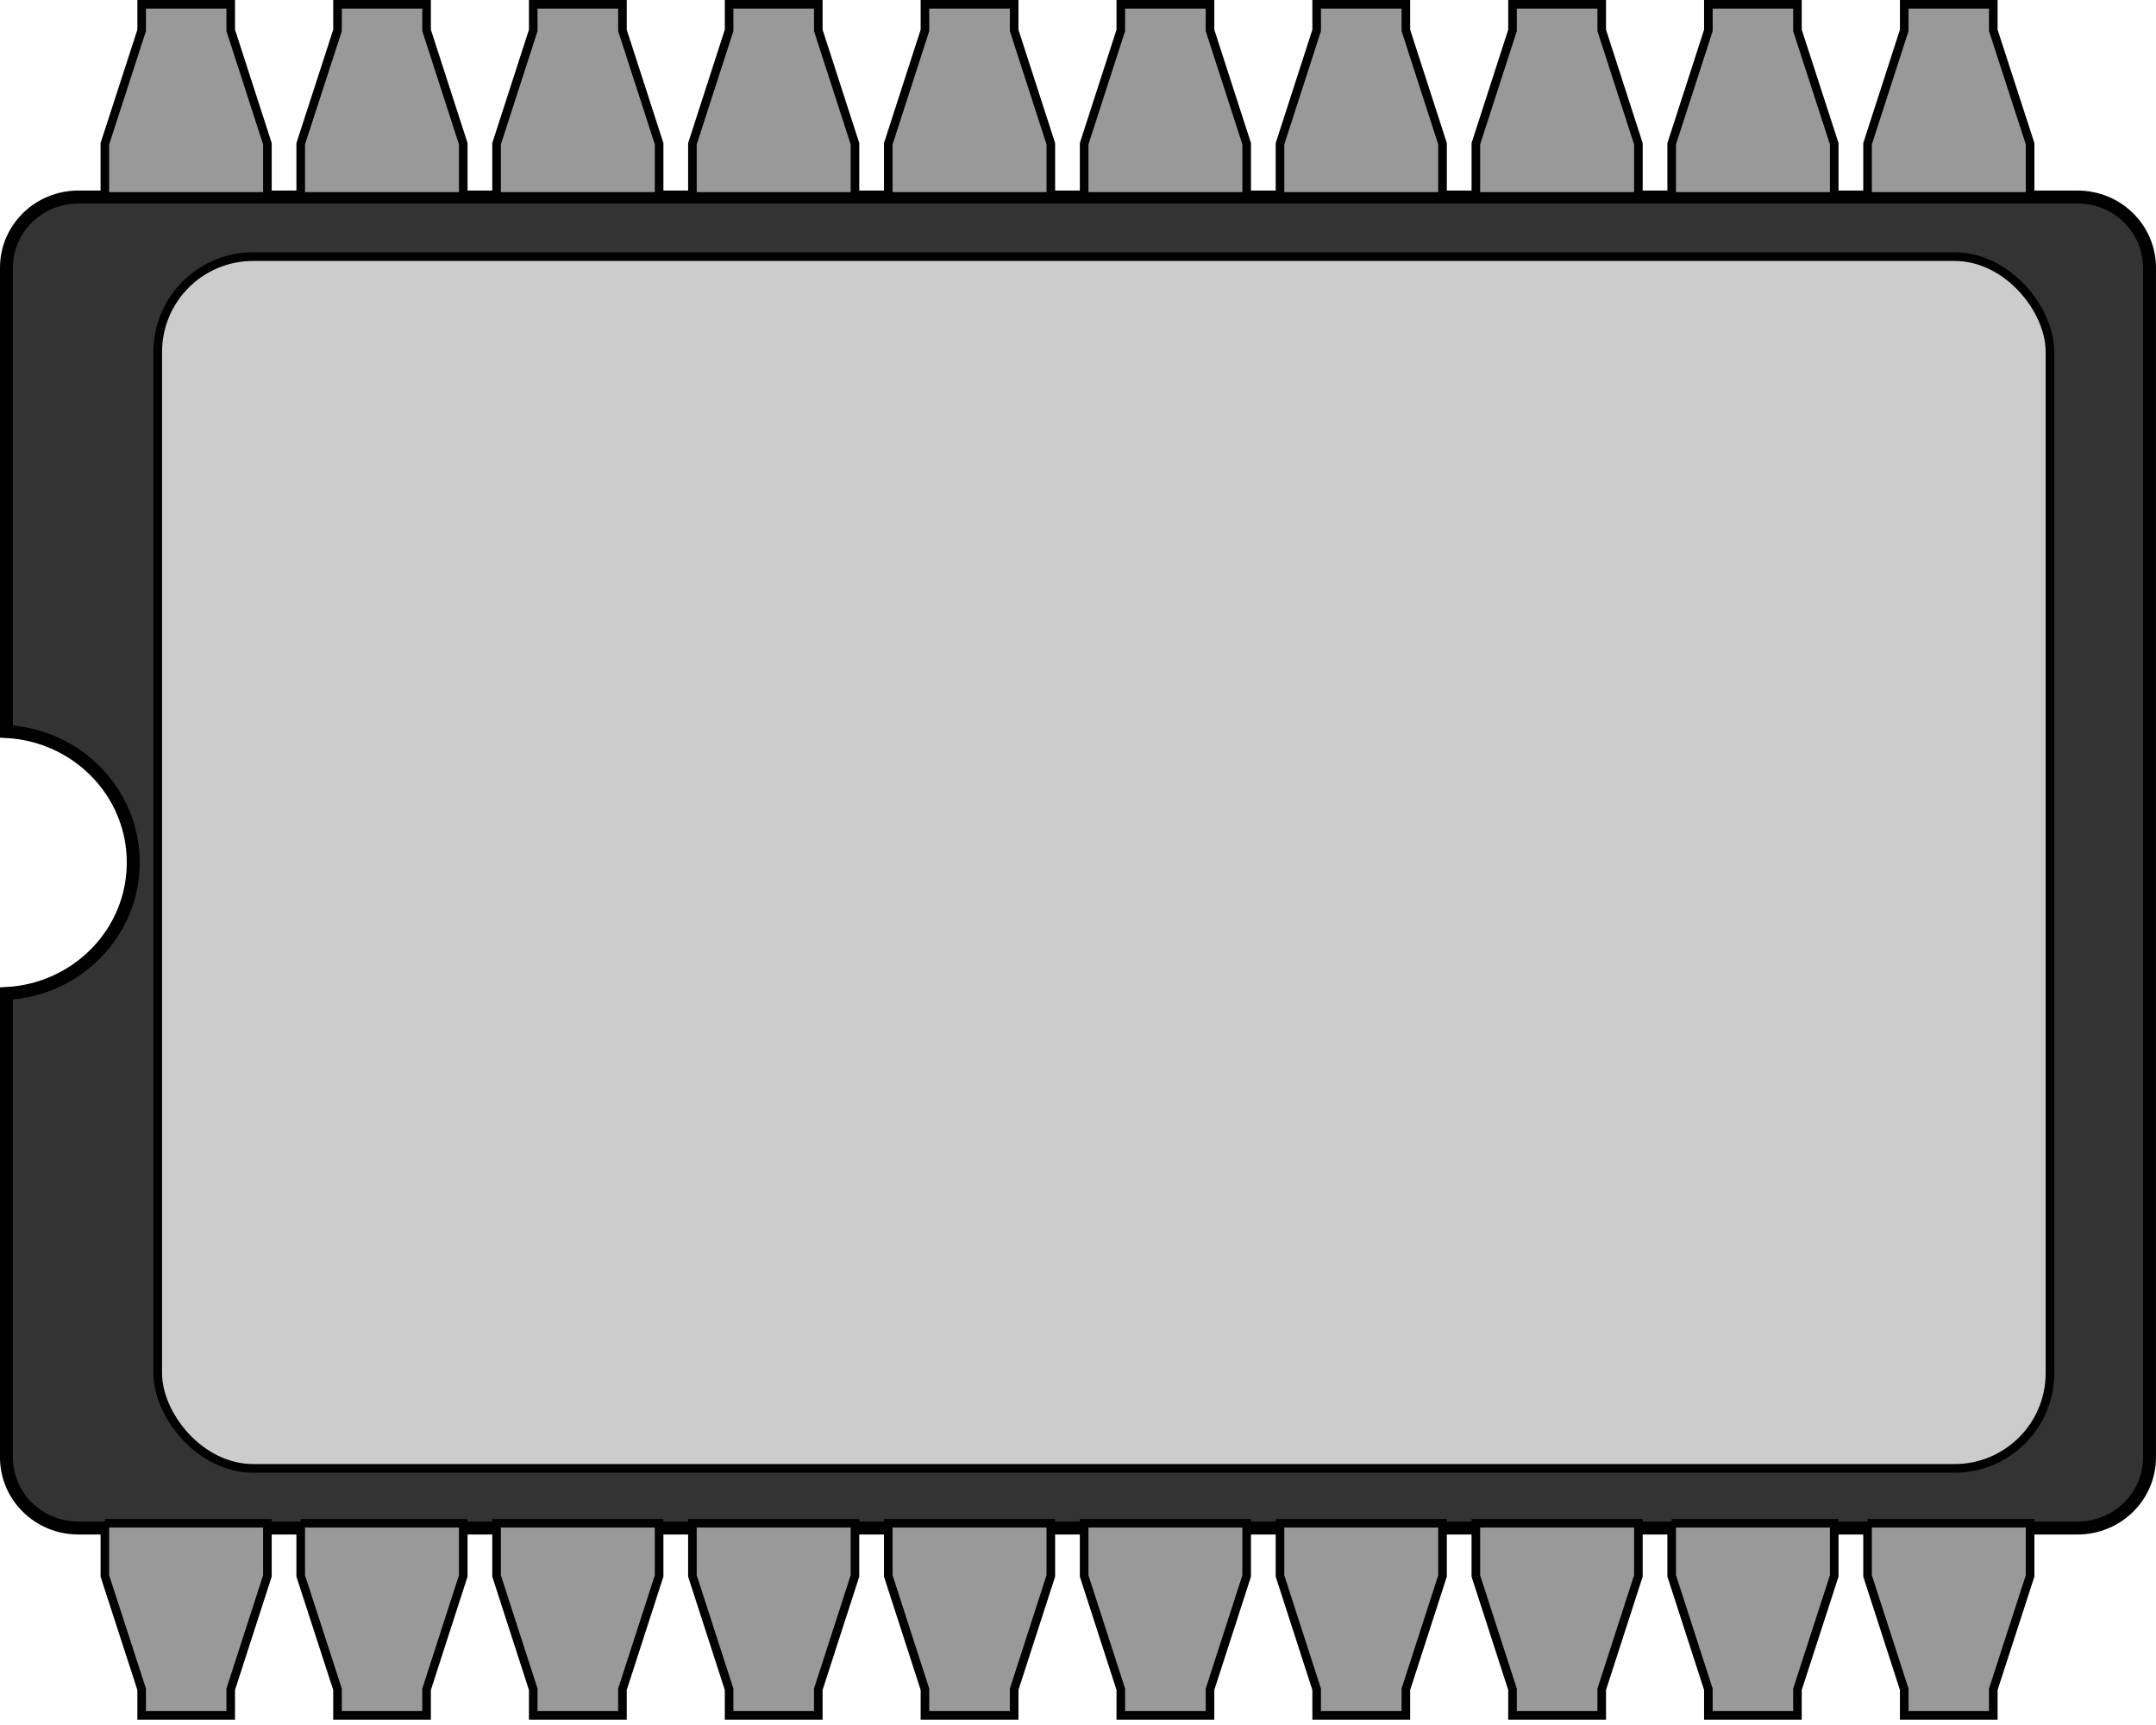<?xml version="1.0" encoding="UTF-8" standalone="no"?>
<!-- Creator: CorelDRAW -->

<svg
   xmlns:dc="http://purl.org/dc/elements/1.1/"
   xmlns:cc="http://creativecommons.org/ns#"
   xmlns:rdf="http://www.w3.org/1999/02/22-rdf-syntax-ns#"
   xmlns:svg="http://www.w3.org/2000/svg"
   xmlns="http://www.w3.org/2000/svg"
   xmlns:sodipodi="http://sodipodi.sourceforge.net/DTD/sodipodi-0.dtd"
   xmlns:inkscape="http://www.inkscape.org/namespaces/inkscape"
   xml:space="preserve"
   width="500"
   height="400"
   style="fill-rule:evenodd"
   viewBox="0 0 59.183 47.346"
   id="svg3658"
   version="1.1"
   inkscape:version="0.47 r22583"
   sodipodi:docname="chip.svg"><sodipodi:namedview
   pagecolor="#ffffff"
   bordercolor="#666666"
   borderopacity="1"
   objecttolerance="10"
   gridtolerance="10"
   guidetolerance="10"
   inkscape:pageopacity="0"
   inkscape:pageshadow="2"
   inkscape:window-width="1437"
   inkscape:window-height="848"
   id="namedview3743"
   showgrid="false"
   inkscape:snap-bbox="false"
   inkscape:snap-bbox-edge-midpoints="false"
   inkscape:snap-bbox-midpoints="false"
   inkscape:bbox-nodes="true"
   inkscape:bbox-paths="false"
   inkscape:object-nodes="true"
   inkscape:zoom="0.95024683"
   inkscape:cx="43.235444"
   inkscape:cy="149.26667"
   inkscape:window-x="1"
   inkscape:window-y="0"
   inkscape:window-maximized="1"
   inkscape:current-layer="svg3658" />
 <defs
   id="defs3660"><inkscape:perspective
   sodipodi:type="inkscape:persp3d"
   inkscape:vp_x="0 : 45.01984 : 1"
   inkscape:vp_y="0 : 1000 : 0"
   inkscape:vp_z="90.03968 : 45.01984 : 1"
   inkscape:persp3d-origin="45.01984 : 30.013227 : 1"
   id="perspective3747" />
  <style
   type="text/css"
   id="style3662">
   
    .str0 {stroke:#4D4948;stroke-width:0.148}
    .str2 {stroke:#582E3A;stroke-width:0.296}
    .str3 {stroke:#582E3A;stroke-width:0.296;stroke-linecap:round}
    .str1 {stroke:#E77817;stroke-width:0.592;stroke-linecap:round}
    .fil2 {fill:none}
    .fil1 {fill:#4D4948}
    .fil5 {fill:#582E3A}
    .fil3 {fill:#DEDEDD}
    .fil4 {fill:#582E3A;fill-rule:nonzero}
    .fil0 {fill:black;fill-rule:nonzero}
   
  </style>
 
  
  
 
   
   
   
   
   
   
   
   
   
  </defs>
<symbol
   id="Im1-1-0"
   viewBox="-4.017 -138.622 8.665 4.209"
   transform="translate(6.413,58.986)">
 <path
   class="fil0"
   d="m 1.281,-136.647 0,0.028 c -0.086,-0.057 -0.153,-0.141 -0.202,-0.252 -0.048,-0.111 -0.072,-0.232 -0.072,-0.364 0,-0.137 0.025,-0.262 0.076,-0.374 0.051,-0.113 0.117,-0.193 0.198,-0.242 l 0,0.028 c -0.041,0.03 -0.074,0.071 -0.1,0.123 -0.026,0.052 -0.046,0.118 -0.058,0.198 -0.013,0.08 -0.019,0.164 -0.019,0.25 0,0.098 0.006,0.187 0.018,0.266 0.012,0.079 0.03,0.145 0.055,0.197 0.025,0.052 0.06,0.099 0.106,0.141 z m 3.094,-1.175 0,-0.028 c 0.086,0.057 0.154,0.141 0.202,0.251 0.048,0.111 0.072,0.232 0.072,0.364 0,0.137 -0.025,0.262 -0.076,0.375 -0.051,0.113 -0.117,0.193 -0.198,0.242 l 0,-0.028 c 0.041,-0.03 0.075,-0.071 0.101,-0.123 0.026,-0.052 0.046,-0.118 0.058,-0.198 0.013,-0.08 0.019,-0.163 0.019,-0.25 0,-0.098 -0.006,-0.186 -0.018,-0.266 -0.012,-0.079 -0.03,-0.145 -0.055,-0.197 -0.025,-0.052 -0.06,-0.099 -0.106,-0.141 z"
   id="path3665"
   style="fill:#000000;fill-rule:nonzero" />
 <path
   class="fil0"
   d="m -3.943,-135.704 0,-1.663 1.329,0 0,1.663 -1.329,0 z m 0.042,-0.042 1.246,0 0,-1.579 -1.246,0 0,1.579 z"
   id="path3667"
   style="fill:#000000;fill-rule:nonzero" />
 <polygon
   class="fil0"
   points="-3.117,-138.214 -2.587,-138.214 -2.587,-138.164 -3.117,-138.164 "
   id="polygon3669"
   style="fill:#000000;fill-rule:nonzero" />
 <path
   class="fil0"
   d="m -3.366,-134.809 0.53,0 0,0.049 -0.53,0 0,-0.049 z m 0,0.188 0.53,0 0,0.05 -0.53,0 0,-0.05 z"
   id="path3671"
   style="fill:#000000;fill-rule:nonzero" />
 <polygon
   class="fil0"
   points="-1.022,-137.202 -0.492,-137.202 -0.492,-137.152 -1.022,-137.152 "
   id="polygon3673"
   style="fill:#000000;fill-rule:nonzero" />
 <path
   class="fil0"
   d="m -2.5,-138.541 0.167,-0.081 0.017,0 0,0.578 c 0,0.038 0.002,0.062 0.005,0.072 0.003,0.009 0.01,0.017 0.02,0.022 0.01,0.005 0.031,0.008 0.062,0.009 l 0,0.019 -0.258,0 0,-0.019 c 0.032,-6.7e-4 0.053,-0.003 0.063,-0.008 0.009,-0.005 0.016,-0.011 0.02,-0.02 0.004,-0.008 0.006,-0.033 0.006,-0.074 l 0,-0.37 c 0,-0.05 -0.002,-0.082 -0.005,-0.096 -0.002,-0.011 -0.007,-0.019 -0.013,-0.024 -0.006,-0.005 -0.014,-0.008 -0.022,-0.008 -0.012,0 -0.03,0.005 -0.052,0.016 l -0.008,-0.016 z"
   id="path3675"
   style="fill:#000000;fill-rule:nonzero" />
 <path
   class="fil0"
   d="m -2.743,-134.764 c 0,-0.078 0.012,-0.145 0.035,-0.202 0.024,-0.056 0.055,-0.098 0.094,-0.126 0.03,-0.022 0.062,-0.033 0.094,-0.033 0.052,0 0.1,0.027 0.141,0.08 0.052,0.066 0.078,0.156 0.078,0.27 0,0.08 -0.011,0.147 -0.034,0.202 -0.023,0.056 -0.052,0.096 -0.088,0.121 -0.035,0.025 -0.07,0.038 -0.103,0.038 -0.065,0 -0.12,-0.038 -0.163,-0.116 -0.037,-0.065 -0.055,-0.143 -0.055,-0.235 z m 0.099,0.013 c 0,0.094 0.012,0.171 0.035,0.231 0.019,0.05 0.048,0.075 0.086,0.075 0.018,0 0.037,-0.008 0.056,-0.025 0.02,-0.016 0.034,-0.044 0.044,-0.082 0.016,-0.058 0.023,-0.14 0.023,-0.245 0,-0.078 -0.008,-0.143 -0.024,-0.196 -0.012,-0.039 -0.028,-0.066 -0.047,-0.082 -0.014,-0.011 -0.03,-0.017 -0.05,-0.017 -0.023,0 -0.043,0.01 -0.061,0.031 -0.024,0.028 -0.041,0.072 -0.049,0.132 -0.009,0.06 -0.013,0.119 -0.013,0.177 z"
   id="path3677"
   style="fill:#000000;fill-rule:nonzero" />
 <polygon
   class="fil0"
   points="2.356,-137.629 2.108,-136.897 2.068,-136.897 2.316,-137.629 "
   id="polygon3679"
   style="fill:#000000;fill-rule:nonzero" />
 <path
   class="fil0"
   d="m -3.692,-138.608 0.211,0.537 0.115,-0.401 c 0.009,-0.033 0.014,-0.059 0.014,-0.077 0,-0.012 -0.004,-0.022 -0.013,-0.029 -0.009,-0.007 -0.025,-0.011 -0.049,-0.011 -0.004,0 -0.008,-1.6e-4 -0.013,-5.4e-4 l 0.005,-0.019 0.22,0 -0.006,0.019 c -0.023,-3.4e-4 -0.04,0.002 -0.051,0.007 -0.016,0.007 -0.028,0.016 -0.035,0.027 -0.011,0.016 -0.022,0.043 -0.033,0.083 l -0.161,0.565 -0.018,0 -0.228,-0.578 -0.122,0.427 c -0.009,0.032 -0.014,0.057 -0.014,0.074 0,0.013 0.004,0.023 0.012,0.029 0.008,0.007 0.028,0.011 0.059,0.013 l -0.005,0.019 -0.215,0 0.007,-0.019 c 0.027,-6.7e-4 0.045,-0.003 0.054,-0.007 0.014,-0.006 0.024,-0.014 0.031,-0.024 0.01,-0.015 0.021,-0.043 0.033,-0.086 l 0.136,-0.476 c -0.013,-0.02 -0.027,-0.034 -0.042,-0.042 -0.015,-0.007 -0.038,-0.012 -0.07,-0.013 l 0.006,-0.019 0.171,0 z"
   id="path3681"
   style="fill:#000000;fill-rule:nonzero" />
 <path
   class="fil0"
   d="m -3.742,-134.882 -0.067,0.23 c 0.063,-0.094 0.111,-0.156 0.145,-0.185 0.033,-0.029 0.066,-0.044 0.097,-0.044 0.017,0 0.031,0.006 0.042,0.017 0.011,0.011 0.016,0.026 0.016,0.043 0,0.02 -0.005,0.047 -0.015,0.081 l -0.061,0.213 c -0.007,0.025 -0.011,0.04 -0.011,0.045 0,0.005 0.001,0.009 0.004,0.012 0.003,0.003 0.006,0.005 0.009,0.005 0.004,0 0.009,-0.002 0.015,-0.007 0.018,-0.014 0.037,-0.036 0.059,-0.065 l 0.016,0.009 c -0.031,0.045 -0.061,0.077 -0.089,0.096 -0.02,0.013 -0.037,0.02 -0.052,0.02 -0.013,0 -0.022,-0.004 -0.03,-0.011 -0.007,-0.008 -0.011,-0.018 -0.011,-0.03 0,-0.016 0.006,-0.044 0.017,-0.083 l 0.059,-0.203 c 0.007,-0.025 0.011,-0.045 0.011,-0.059 0,-0.007 -0.002,-0.012 -0.007,-0.016 -0.004,-0.004 -0.01,-0.006 -0.016,-0.006 -0.009,0 -0.021,0.004 -0.034,0.012 -0.025,0.015 -0.051,0.04 -0.078,0.075 -0.027,0.035 -0.055,0.079 -0.085,0.134 -0.016,0.029 -0.029,0.06 -0.04,0.094 l -0.025,0.083 -0.076,0 0.092,-0.316 c 0.011,-0.038 0.016,-0.061 0.016,-0.069 0,-0.007 -0.003,-0.014 -0.009,-0.019 -0.006,-0.005 -0.013,-0.008 -0.022,-0.008 -0.004,0 -0.011,7.1e-4 -0.021,0.002 l -0.019,0.003 -0.003,-0.018 0.175,-0.031 z"
   id="path3683"
   style="fill:#000000;fill-rule:nonzero" />
 <path
   class="fil0"
   d="m 2.895,-137.596 0.211,0.537 0.115,-0.401 c 0.009,-0.033 0.014,-0.059 0.014,-0.077 0,-0.012 -0.004,-0.022 -0.013,-0.029 -0.009,-0.007 -0.025,-0.011 -0.049,-0.011 -0.004,0 -0.008,-1.6e-4 -0.013,-5.4e-4 l 0.005,-0.019 0.22,0 -0.006,0.019 c -0.023,-3.4e-4 -0.04,0.002 -0.051,0.007 -0.016,0.007 -0.028,0.016 -0.035,0.027 -0.011,0.016 -0.022,0.043 -0.033,0.083 l -0.161,0.565 -0.018,0 -0.228,-0.578 -0.122,0.427 c -0.009,0.032 -0.014,0.057 -0.014,0.074 0,0.013 0.004,0.023 0.012,0.029 0.008,0.007 0.028,0.011 0.059,0.013 l -0.005,0.019 -0.215,0 0.007,-0.019 c 0.027,-6.7e-4 0.045,-0.003 0.054,-0.007 0.014,-0.006 0.024,-0.014 0.031,-0.024 0.01,-0.015 0.021,-0.043 0.033,-0.086 l 0.136,-0.476 c -0.013,-0.02 -0.027,-0.034 -0.042,-0.042 -0.015,-0.007 -0.038,-0.012 -0.07,-0.013 l 0.006,-0.019 0.171,0 z m -1.313,0.228 -0.067,0.23 c 0.063,-0.094 0.111,-0.156 0.145,-0.185 0.033,-0.029 0.066,-0.044 0.097,-0.044 0.017,0 0.031,0.005 0.042,0.017 0.011,0.011 0.016,0.026 0.016,0.043 0,0.02 -0.005,0.047 -0.015,0.081 l -0.061,0.213 c -0.007,0.025 -0.011,0.04 -0.011,0.045 0,0.005 0.001,0.009 0.004,0.012 0.003,0.003 0.006,0.005 0.009,0.005 0.004,0 0.009,-0.002 0.015,-0.007 0.018,-0.014 0.037,-0.036 0.059,-0.065 l 0.016,0.009 c -0.031,0.045 -0.061,0.077 -0.089,0.096 -0.02,0.013 -0.037,0.02 -0.052,0.02 -0.013,0 -0.022,-0.004 -0.03,-0.011 -0.007,-0.008 -0.011,-0.018 -0.011,-0.03 0,-0.016 0.006,-0.044 0.017,-0.083 l 0.059,-0.203 c 0.007,-0.025 0.011,-0.045 0.011,-0.059 0,-0.007 -0.002,-0.012 -0.007,-0.016 -0.004,-0.004 -0.01,-0.006 -0.016,-0.006 -0.009,0 -0.021,0.004 -0.034,0.012 -0.025,0.015 -0.051,0.04 -0.078,0.075 -0.027,0.035 -0.055,0.079 -0.085,0.134 -0.016,0.029 -0.029,0.06 -0.04,0.094 l -0.025,0.083 -0.076,0 0.092,-0.316 c 0.011,-0.038 0.016,-0.061 0.016,-0.069 0,-0.007 -0.003,-0.014 -0.009,-0.019 -0.006,-0.006 -0.013,-0.008 -0.022,-0.008 -0.004,0 -0.011,7.1e-4 -0.021,0.002 l -0.019,0.003 -0.003,-0.018 0.175,-0.031 z m -1.28,-0.201 c 0.014,0 0.026,0.005 0.036,0.015 0.01,0.01 0.015,0.022 0.015,0.036 0,0.014 -0.005,0.025 -0.015,0.035 -0.01,0.01 -0.022,0.015 -0.035,0.015 -0.014,0 -0.026,-0.005 -0.036,-0.015 -0.01,-0.01 -0.015,-0.022 -0.015,-0.035 0,-0.014 0.005,-0.026 0.015,-0.036 0.01,-0.01 0.022,-0.015 0.036,-0.015 z m 0.007,0.201 -0.1,0.354 c -0.007,0.024 -0.01,0.038 -0.01,0.043 0,0.006 0.002,0.01 0.005,0.013 0.003,0.003 0.007,0.005 0.011,0.005 0.005,0 0.011,-0.003 0.018,-0.008 0.019,-0.015 0.039,-0.037 0.058,-0.065 l 0.018,0.012 c -0.023,0.035 -0.05,0.065 -0.081,0.088 -0.023,0.018 -0.045,0.027 -0.066,0.027 -0.014,0 -0.025,-0.004 -0.034,-0.012 -0.009,-0.008 -0.013,-0.019 -0.013,-0.031 0,-0.012 0.004,-0.033 0.013,-0.062 l 0.066,-0.226 c 0.011,-0.037 0.016,-0.06 0.016,-0.07 0,-0.007 -0.003,-0.013 -0.008,-0.018 -0.005,-0.005 -0.012,-0.007 -0.021,-0.007 -0.007,0 -0.023,0.002 -0.046,0.005 l 0,-0.02 0.174,-0.028 z m 0.345,-0.261 -0.143,0.497 0.058,-0.049 c 0.063,-0.053 0.104,-0.093 0.123,-0.118 0.006,-0.008 0.009,-0.015 0.009,-0.019 0,-0.003 -8.3881e-4,-0.006 -0.003,-0.009 -0.002,-0.003 -0.006,-0.005 -0.012,-0.007 -0.006,-0.002 -0.016,-0.003 -0.031,-0.003 l -0.018,0 0.005,-0.019 0.221,0 -0.005,0.019 c -0.025,0.001 -0.047,0.005 -0.065,0.012 -0.018,0.007 -0.036,0.016 -0.053,0.029 -0.034,0.025 -0.056,0.043 -0.067,0.052 l -0.043,0.038 c 0.007,0.024 0.017,0.058 0.027,0.102 0.018,0.072 0.03,0.115 0.037,0.128 0.007,0.013 0.013,0.02 0.02,0.02 0.006,0 0.012,-0.003 0.02,-0.009 0.017,-0.013 0.036,-0.033 0.056,-0.061 l 0.018,0.013 c -0.037,0.046 -0.065,0.076 -0.084,0.091 -0.019,0.015 -0.037,0.022 -0.053,0.022 -0.014,0 -0.025,-0.006 -0.033,-0.017 -0.013,-0.02 -0.036,-0.098 -0.067,-0.235 l -0.069,0.06 -0.052,0.179 -0.079,0 0.167,-0.576 0.014,-0.049 c 0.002,-0.008 0.003,-0.016 0.003,-0.022 0,-0.008 -0.003,-0.015 -0.009,-0.02 -0.006,-0.005 -0.015,-0.008 -0.027,-0.008 -0.008,0 -0.02,0.002 -0.037,0.005 l 0,-0.018 0.175,-0.03 z"
   id="path3685"
   style="fill:#000000;fill-rule:nonzero" />
 <path
   class="fil0"
   d="m -1.753,-136.439 c -0.004,0.029 -0.006,0.053 -0.006,0.072 0,0.051 0.018,0.095 0.055,0.131 0.036,0.036 0.08,0.054 0.132,0.054 0.042,0 0.082,-0.009 0.12,-0.026 0.038,-0.017 0.095,-0.055 0.171,-0.113 l 0.018,0.025 c -0.137,0.136 -0.267,0.203 -0.391,0.203 -0.084,0 -0.148,-0.027 -0.19,-0.08 -0.043,-0.053 -0.064,-0.112 -0.064,-0.176 0,-0.086 0.026,-0.174 0.079,-0.264 0.053,-0.09 0.12,-0.16 0.2,-0.21 0.08,-0.05 0.163,-0.075 0.248,-0.075 0.061,0 0.106,0.012 0.136,0.037 0.029,0.025 0.044,0.054 0.044,0.088 0,0.048 -0.019,0.094 -0.057,0.138 -0.05,0.057 -0.124,0.103 -0.222,0.139 -0.065,0.024 -0.156,0.042 -0.273,0.055 z m 0.006,-0.042 c 0.085,-0.01 0.155,-0.027 0.209,-0.05 0.071,-0.032 0.124,-0.07 0.16,-0.114 0.035,-0.044 0.053,-0.086 0.053,-0.126 0,-0.024 -0.008,-0.044 -0.023,-0.059 -0.015,-0.015 -0.037,-0.022 -0.065,-0.022 -0.059,0 -0.121,0.031 -0.187,0.094 -0.066,0.063 -0.115,0.155 -0.146,0.278 z"
   id="path3687"
   style="fill:#000000;fill-rule:nonzero" />
 <path
   class="fil0"
   d="m 0.215,-137.374 -0.025,0.073 -0.122,0 c -0.038,0.077 -0.069,0.151 -0.093,0.222 -0.012,0.035 -0.014,0.06 -0.007,0.074 0.007,0.015 0.019,0.023 0.038,0.023 0.014,0 0.029,-0.005 0.043,-0.015 0.014,-0.01 0.026,-0.025 0.036,-0.044 l 0.018,0 c -0.024,0.053 -0.049,0.091 -0.077,0.113 -0.027,0.022 -0.053,0.033 -0.078,0.033 -0.026,0 -0.044,-0.012 -0.053,-0.036 -0.009,-0.024 -0.003,-0.069 0.02,-0.134 0.014,-0.041 0.047,-0.119 0.1,-0.235 l -0.131,0 c -0.071,0.177 -0.122,0.288 -0.152,0.335 -0.031,0.047 -0.059,0.07 -0.085,0.07 -0.012,0 -0.021,-0.004 -0.026,-0.012 -0.005,-0.008 -0.006,-0.018 -0.002,-0.03 0.003,-0.009 0.007,-0.016 0.012,-0.023 0.007,-0.009 0.019,-0.021 0.036,-0.037 0.03,-0.027 0.054,-0.056 0.072,-0.086 0.032,-0.051 0.066,-0.124 0.103,-0.217 l -0.023,0 c -0.024,0 -0.044,0.004 -0.059,0.012 -0.024,0.012 -0.048,0.032 -0.074,0.06 l -0.02,0 c 0.039,-0.058 0.074,-0.098 0.107,-0.121 0.025,-0.017 0.055,-0.025 0.089,-0.025 l 0.355,0 z"
   id="path3689"
   style="fill:#000000;fill-rule:nonzero" />
</symbol>
 
<g
   id="g5052"><g
     id="g4912"><path
       style="fill:#333333;fill-opacity:1;stroke:#000000;stroke-width:0.355;stroke-miterlimit:4;stroke-dasharray:none"
       d="m 57.027,5.407 c 1.095,0 1.978,0.867 1.978,1.943 l 0,32.647 c 0,1.076 -0.883,1.943 -1.978,1.943 l -54.872,0 c -1.095,0 -1.978,-0.867 -1.978,-1.943 l 0,-12.728 C 2.114,27.165 3.658,25.601 3.658,23.673 c 0,-1.928 -1.544,-3.492 -3.481,-3.595 l 0,-12.728 c 0,-1.076 0.883,-1.943 1.978,-1.943 l 54.872,0 z"
       id="rect3922" /><rect
       style="fill:#cccccc;fill-opacity:1;stroke:#000000;stroke-width:0.237;stroke-linecap:round;stroke-linejoin:miter;stroke-miterlimit:4;stroke-opacity:1;stroke-dasharray:none"
       id="rect4910"
       width="51.943"
       height="33.258"
       x="4.33"
       y="7.044"
       ry="2.616" /></g><g
     transform="translate(-63.917,3e-6)"
     id="g5034"><path
       style="fill:#999999;fill-opacity:1;stroke:#000000;stroke-width:2;stroke-miterlimit:4;stroke-opacity:1;stroke-dasharray:none"
       d="m 574.625,1 0,6.062 -8.562,26.375 0,12.25 37.812,0 0,-12.25 -8.531,-26.375 0,-6.062 -20.719,0 z m 45.562,0 0,6.062 -8.562,26.375 0,12.25 37.812,0 0,-12.25 -8.531,-26.375 0,-6.062 -20.719,0 z m 45.531,0 0,6.062 -8.531,26.375 0,12.25 37.812,0 0,-12.25 -8.531,-26.375 0,-6.062 -20.75,0 z m 45.562,0 0,6.062 -8.531,26.375 0,12.25 37.812,0 0,-12.25 -8.531,-26.375 0,-6.062 -20.75,0 z m 45.562,0 0,6.062 -8.531,26.375 0,12.25 37.812,0 0,-12.25 -8.531,-26.375 0,-6.062 -20.75,0 z m 45.562,0 0,6.062 -8.531,26.375 0,12.25 37.812,0 0,-12.25 -8.531,-26.375 0,-6.062 -20.75,0 z m 45.562,0 0,6.062 -8.531,26.375 0,12.25 37.812,0 0,-12.25 -8.531,-26.375 0,-6.062 -20.75,0 z m 45.562,0 0,6.062 -8.531,26.375 0,12.25 37.812,0 0,-12.25 -8.531,-26.375 0,-6.062 -20.75,0 z m 45.562,0 0,6.062 -8.531,26.375 0,12.25 37.812,0 0,-12.25 -8.562,-26.375 0,-6.062 -20.719,0 z m 45.562,0 0,6.062 -8.531,26.375 0,12.25 37.812,0 0,-12.25 -8.562,-26.375 0,-6.062 -20.719,0 z"
       transform="matrix(0.118,0,0,0.118,-4.2347111e-7,0)"
       id="path4952" /><path
       style="fill:#999999;fill-opacity:1;stroke:#000000;stroke-width:2;stroke-miterlimit:4;stroke-opacity:1;stroke-dasharray:none"
       d="m 566.062,354.312 0,12.25 8.562,26.375 0,6.062 20.719,0 0,-6.062 8.531,-26.375 0,-12.25 -37.812,0 z m 45.562,0 0,12.25 8.562,26.375 0,6.062 20.719,0 0,-6.062 8.531,-26.375 0,-12.25 -37.812,0 z m 45.562,0 0,12.25 8.531,26.375 0,6.062 20.75,0 0,-6.062 8.531,-26.375 0,-12.25 -37.812,0 z m 45.562,0 0,12.25 8.531,26.375 0,6.062 20.75,0 0,-6.062 8.531,-26.375 0,-12.25 -37.812,0 z m 45.562,0 0,12.25 8.531,26.375 0,6.062 20.75,0 0,-6.062 8.531,-26.375 0,-12.25 -37.812,0 z m 45.562,0 0,12.25 8.531,26.375 0,6.062 20.75,0 0,-6.062 8.531,-26.375 0,-12.25 -37.812,0 z m 45.562,0 0,12.25 8.531,26.375 0,6.062 20.75,0 0,-6.062 8.531,-26.375 0,-12.25 -37.812,0 z m 45.562,0 0,12.25 8.531,26.375 0,6.062 20.75,0 0,-6.062 8.531,-26.375 0,-12.25 -37.812,0 z m 45.562,0 0,12.25 8.531,26.375 0,6.062 20.719,0 0,-6.062 8.562,-26.375 0,-12.25 -37.812,0 z m 45.562,0 0,12.25 8.531,26.375 0,6.062 20.719,0 0,-6.062 8.562,-26.375 0,-12.25 -37.812,0 z"
       transform="matrix(0.118,0,0,0.118,-4.2347111e-7,0)"
       id="path4974" /></g></g></svg>
